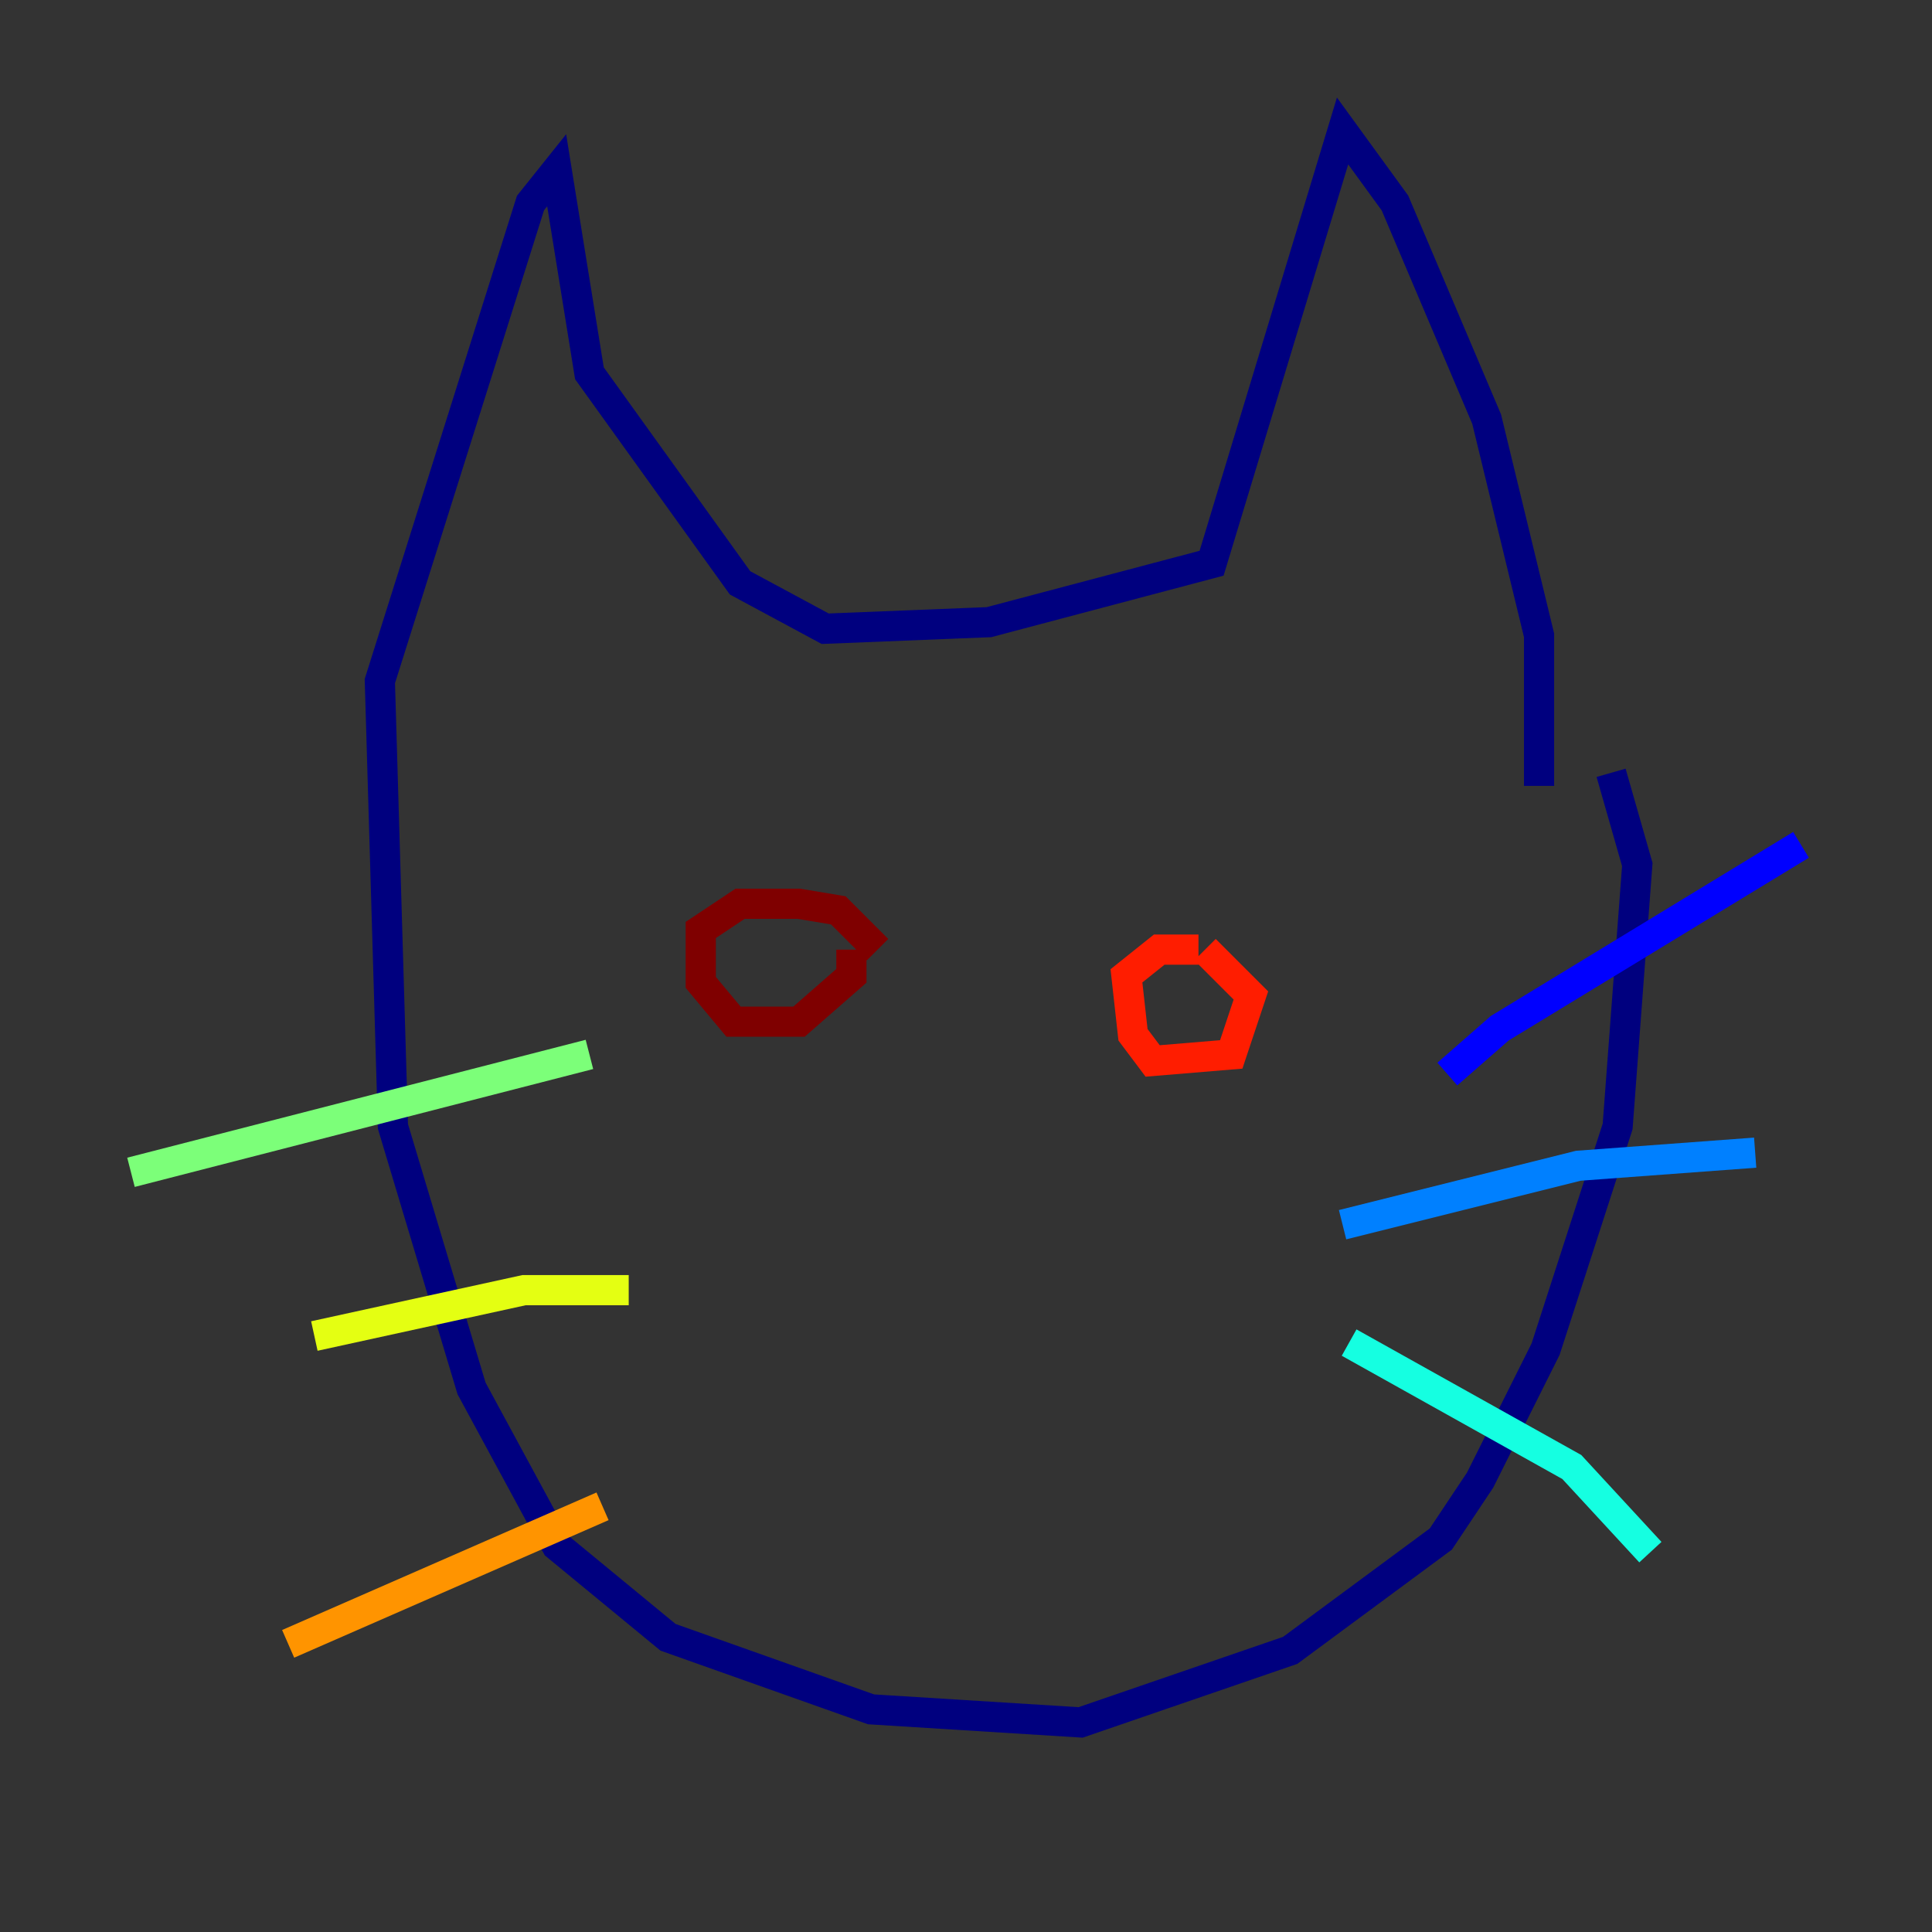 <?xml version="1.0" encoding="utf-8" ?>
<svg baseProfile="tiny" height="128" version="1.2" viewBox="0,0,128,128" width="128" xmlns="http://www.w3.org/2000/svg" xmlns:ev="http://www.w3.org/2001/xml-events" xmlns:xlink="http://www.w3.org/1999/xlink"><rect x="0" y="0" width="128" height="128" fill="#333333" stroke="none"/><defs /><polyline fill="none" points="101.966,52.068 101.966,42.088 98.495,27.77 92.42,13.451 88.949,8.678 80.271,37.315 65.519,41.22 54.671,41.654 49.031,38.617 39.051,24.732 36.881,11.281 35.146,13.451 25.166,45.125 26.034,74.63 31.241,91.986 36.881,102.4 44.258,108.475 57.709,113.248 71.593,114.115 85.478,109.342 95.458,101.966 98.061,98.061 102.4,89.383 107.173,74.63 108.475,57.275 106.739,51.2" stroke="#00007f" stroke-width="2" /><polyline fill="none" points="119.322,55.973 99.363,68.122 95.891,71.159" stroke="#0000ff" stroke-width="2" /><polyline fill="none" points="116.285,76.366 104.57,77.234 88.949,81.139" stroke="#0080ff" stroke-width="2" /><polyline fill="none" points="109.342,102.834 104.136,97.193 89.383,88.949" stroke="#15ffe1" stroke-width="2" /><polyline fill="none" points="39.051,69.858 8.678,77.668" stroke="#7cff79" stroke-width="2" /><polyline fill="none" points="41.654,85.478 34.712,85.478 20.827,88.515" stroke="#e4ff12" stroke-width="2" /><polyline fill="none" points="39.919,99.797 19.091,108.909" stroke="#ff9400" stroke-width="2" /><polyline fill="none" points="79.837,62.915 82.875,65.953 81.573,69.858 76.366,70.291 75.064,68.556 74.63,64.651 76.8,62.915 79.403,62.915" stroke="#ff1d00" stroke-width="2" /><polyline fill="none" points="56.407,62.915 56.407,64.651 52.936,67.688 48.597,67.688 46.427,65.085 46.427,61.614 49.031,59.878 52.936,59.878 55.539,60.312 58.142,62.915" stroke="#7f0000" stroke-width="2" /></svg>